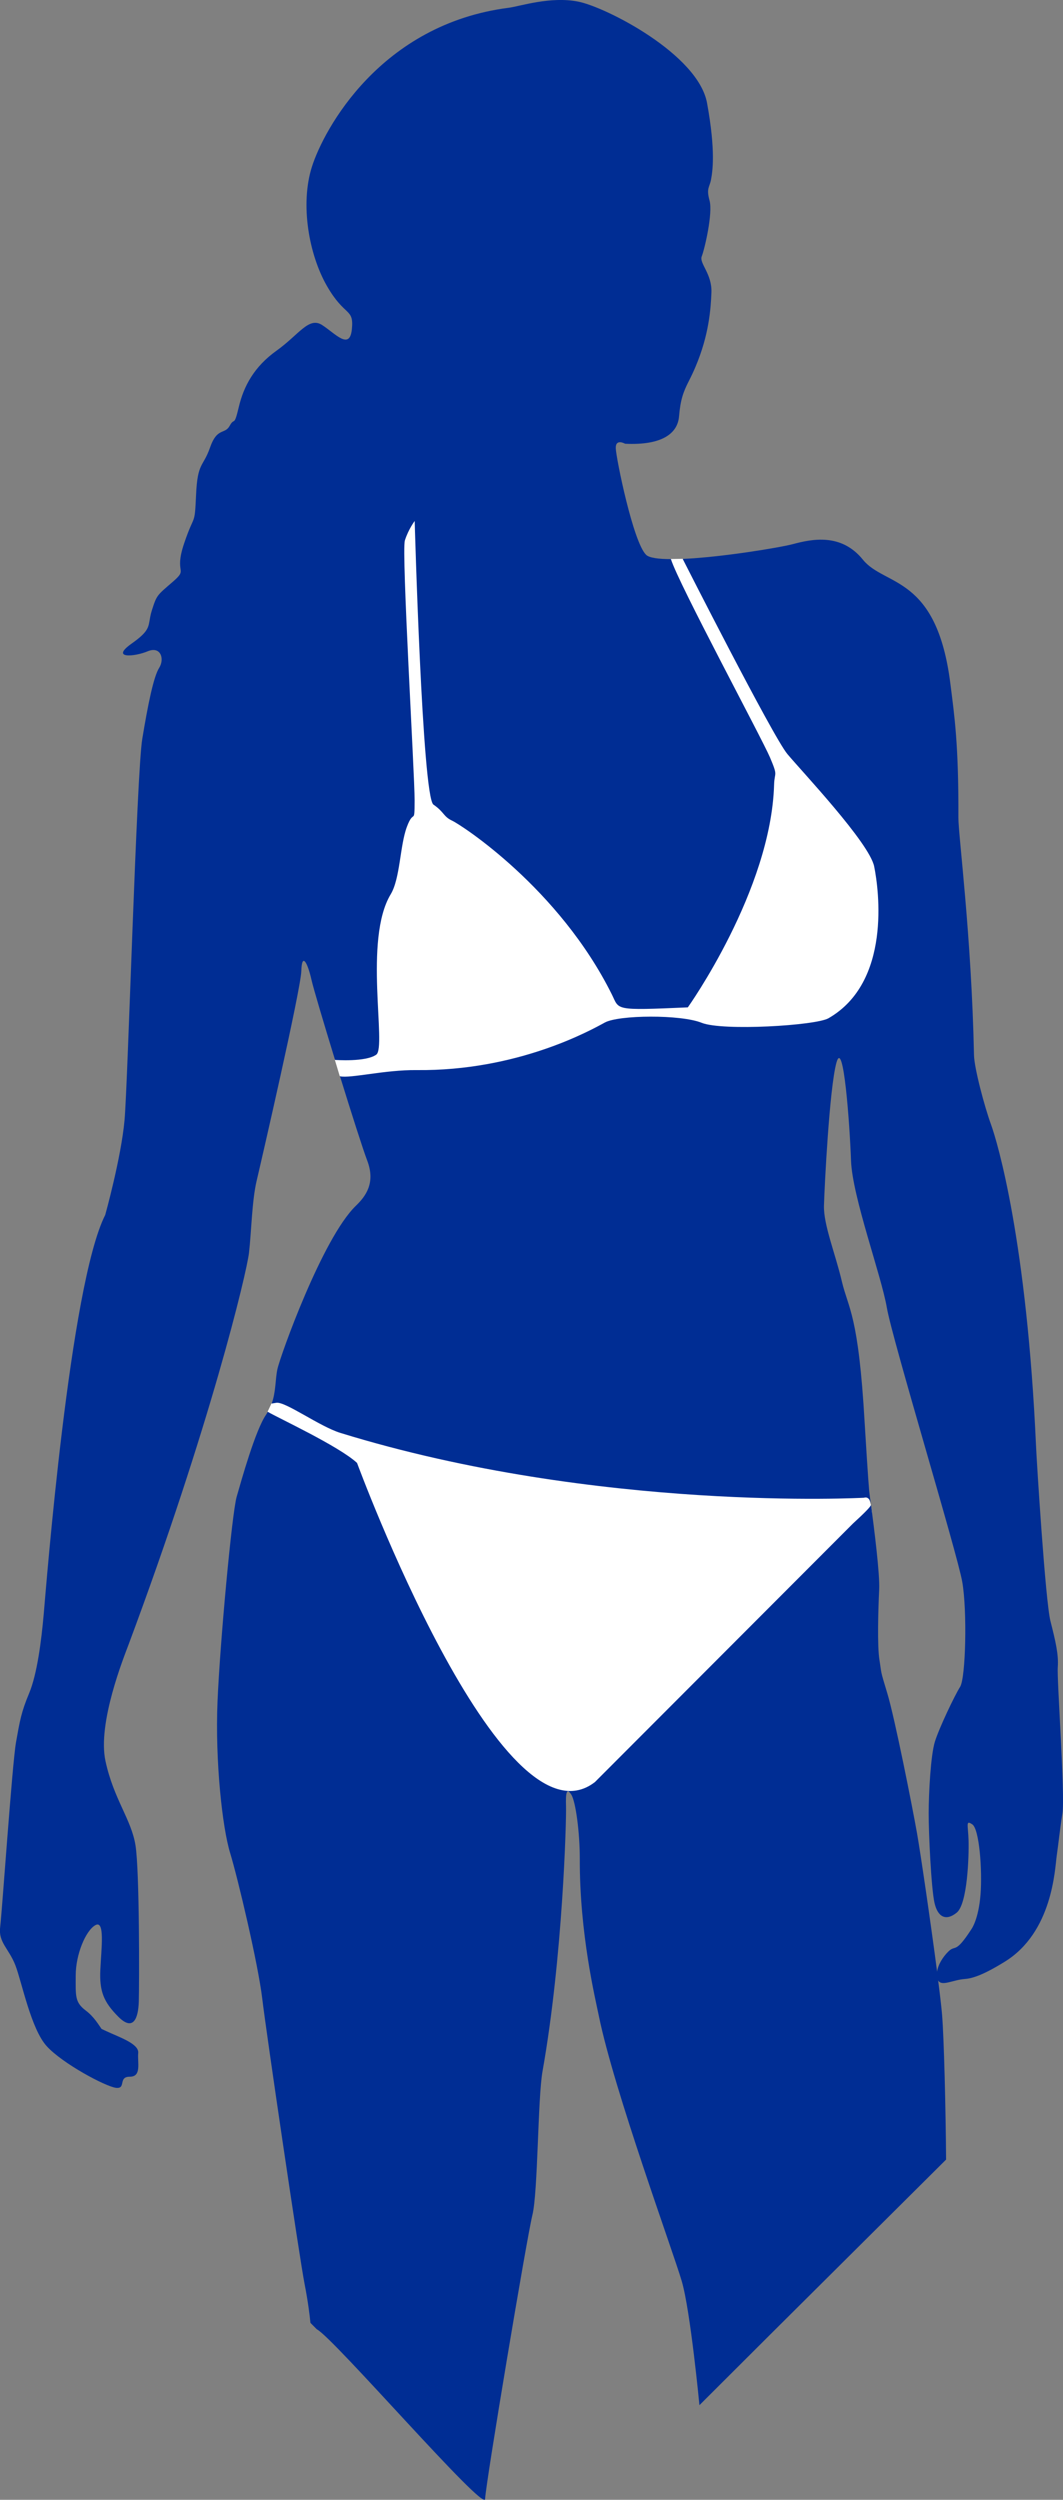 <svg version="1.1" id="图层_1" x="0px" y="0px" width="88.045px" height="206.995px" viewBox="0 0 88.045 206.995" enable-background="new 0 0 88.045 206.995" xml:space="preserve" xmlns="http://www.w3.org/2000/svg" xmlns:xlink="http://www.w3.org/1999/xlink" xmlns:xml="http://www.w3.org/XML/1998/namespace">
  <rect x="0" y="0" width="88.045" height="206.995" fill="#808080" stroke="none"/>
  <path fill="#FFFFFF" d="M32.108,91.229c1.022-0.133,2.429,0.876,3.533,0.887c8.366,0.092,15.439-0.666,16.596-1.297
	c1.156-0.633,4.043-1.004,5.771-0.307c1.729,0.696,10.248-3.936,11.303-4.543c5.203-2.986,5.612-12.641,5.213-14.604
	c-0.399-1.961-1.343-9.766-2.55-11.212c-0.957-1.144-10.512-8.752-12.497-12.635c-0.519-1.015-2.95-1.247-2.95-1.247l-0.973,0.018
	c0.087,0.282-1.391,1.379-1.098,2.015c1.833,3.954,5.417,13.428,6.011,14.821c0.686,1.619-2.562-2.193-2.596-1.094
	c-0.251,8.771-1.104,17.848-1.104,17.848c-6.174,0.271-2.92,1.455-3.552,0.184C48.842,71.252,40.67,67.114,39.92,66.767
	c-0.748-0.349,0.922-0.182,0-0.819c-0.92-0.635-5.473-24.302-5.473-24.302s-3.022,1.912-3.314,2.834
	c-0.291,0.922,1.747,19.003,1.742,21.138c-0.006,2.138-1.847,0.117-2.425,1.674c-0.584,1.555-0.704,4.441-1.502,5.76
	c-2.257,3.746,2.326,11.389,1.458,12.02c-0.175,0.127-0.34,0.592-0.615,0.66c-1.096,0.273-2.056,2.025-2.058,2.025l0.408,1.355
	C28.645,89.221,30.708,91.411,32.108,91.229z" class="color c1"/>
  <path fill="#FFFFFF" d="M72.086,124.351c0.01,0.077,0.085,0.466,0.095,0.55c-0.066-0.517-0.367-1.438-0.514-1.436
	c-0.074,0.001-0.257-0.751-0.257-0.751s-20.552-0.203-41.882-6.778c-1.45-0.448-2.755-1.056-3.876-1.469
	c-0.213-0.079-2.424,0.887-2.544,0.905c-0.133,0.02-0.498,0.816-0.622,0.842l-0.323,0.682c0.005,0.002,0.008,0.004,0.01,0.007
	c0.105,0.064,0.032,2.641,0.286,2.772c1.568,0.807,4.041,3.758,5.327,4.951c0,0-0.973,1.867-0.102,3.995
	c0.953,2.329,2.779,6.027,4.423,9.356c1.43,2.896,3.071,4.23,4.763,6.739c1.287,1.909,4.219,3.456,5.533,4.599
	c1.184,1.028,3.491-1.011,4.616-0.965c0.361,0.015,1.47,0.989,1.82,0.879c0.379-0.119,2.266,0.649,2.628,0.369l2.089-1.468
	l17.188-20.636c0.524-0.478,0.974-1.247,1.229-1.519c0.211-0.223,0.256-0.682,0.251-0.736l-0.138-0.883L72.086,124.351z" class="color c1"/>
  <path fill="#002D94" d="M8.737,145.828c-0.682-3.154,1.533-8.63,1.911-9.648c6.743-18.06,9.778-30.748,9.975-32.439
	s0.242-4.305,0.632-5.957c0.39-1.654,3.658-15.837,3.702-17.377c0.042-1.539,0.503-0.768,0.844,0.732
	c0.157,0.701,1.012,3.568,1.949,6.627c0,0,2.551,0.193,3.418-0.439c0.868-0.63-1.068-9.521,1.188-13.268
	c0.798-1.318,0.762-4.037,1.346-5.593c0.578-1.556,0.634-0.053,0.64-2.191c0.006-2.135-1.098-20.601-0.807-21.524
	c0.291-0.922,0.812-1.612,0.812-1.612S34.978,65.99,35.9,66.624c0.921,0.638,0.805,0.984,1.553,1.334
	c0.751,0.346,8.856,5.59,13.231,14.4c0.63,1.272,0.113,1.327,6.287,1.057c0,0,6.894-9.675,7.145-18.444
	c0.033-1.101,0.347-0.631-0.339-2.25c-0.689-1.617-7.571-14.381-8.206-16.422c-1.026-0.003-1.794-0.103-2.056-0.357
	c-1.073-1.043-2.479-7.967-2.512-8.814c-0.035-0.847,0.77-0.384,0.77-0.384c3.094,0.146,4.35-0.872,4.469-2.255
	c0.116-1.383,0.346-2.027,0.815-2.942c0.204-0.398,0.386-0.788,0.546-1.166c1.121-2.639,1.267-4.793,1.322-6.155
	c0.062-1.558-1.032-2.426-0.801-3.001c0.232-0.577,0.933-3.574,0.646-4.614c-0.286-1.039,0.003-1.096,0.12-1.731
	c0.118-0.633,0.411-2.307-0.327-6.346c-0.74-4.043-8.344-7.929-10.653-8.396c-2.305-0.468-4.852,0.386-5.768,0.505
	C31.522,1.998,26.823,10.698,25.835,13.81c-0.987,3.112-0.249,7.27,1.243,9.869c1.493,2.601,2.244,1.792,2.067,3.58
	c-0.178,1.791-1.384,0.344-2.478-0.352c-1.096-0.694-1.907,0.803-3.758,2.128c-1.852,1.321-2.72,2.934-3.129,4.664
	c-0.408,1.731-0.346,0.807-0.754,1.557c-0.407,0.748-1.04,0.113-1.622,1.784c-0.58,1.67-1.043,1.207-1.163,3.92
	c-0.122,2.712-0.117,1.443-0.991,4.039c-0.873,2.594,0.399,2.021-0.931,3.17c-1.33,1.15-1.329,1.091-1.738,2.363
	c-0.125,0.393-0.162,0.687-0.208,0.942c-0.1,0.568-0.235,0.947-1.472,1.819c-1.792,1.268,0.229,1.097,1.326,0.639
	c1.098-0.459,1.42,0.639,0.956,1.371c-0.462,0.727-0.93,3.035-1.399,5.881c-0.47,2.844-1.192,28.459-1.469,31.574
	c-0.281,3.115-1.599,7.843-1.599,7.843c-2.939,5.802-4.891,30.761-5.092,33.027c-0.198,2.269-0.553,4.999-1.208,6.575
	c-0.66,1.574-0.777,2.307-1.091,4.073c-0.312,1.768-1.155,14.036-1.312,15.306c-0.155,1.268,0.728,1.77,1.263,3.157
	c0.534,1.388,1.292,5.273,2.598,6.699c1.305,1.43,4.839,3.323,5.722,3.441c0.885,0.116,0.156-0.922,1.156-0.918
	c1,0.002,0.619-1.191,0.696-1.961s-1.574-1.312-2.65-1.815c-0.188-0.088-0.31-0.144-0.385-0.179
	c-0.232-0.321-0.619-1.002-1.302-1.518c-0.921-0.695-0.844-1.192-0.84-2.926c0.005-1.73,0.819-3.69,1.625-4.148
	c0.81-0.46,0.496,1.926,0.415,3.692c-0.082,1.77,0.262,2.657,1.489,3.888c1.229,1.234,1.656,0.16,1.696-1.264
	c0.042-1.423,0.067-10.771-0.273-12.926C10.877,150.645,9.42,148.987,8.737,145.828z" class="color c2"/>
  <path fill="#002D94" d="M87.612,138.044c0.078-1.035-0.186-2.151-0.606-3.807c-0.421-1.658-1.14-13.236-1.191-14.43
	c-0.761-17.041-3.201-25.24-3.736-26.703c-0.534-1.463-1.384-4.656-1.406-5.734c-0.206-9.926-1.301-18.232-1.292-19.658
	c0.024-6.117-0.329-8.429-0.662-11.081c-1.132-9.043-5.442-8.054-7.243-10.281c-1.802-2.229-4.229-1.712-5.806-1.294
	c-1.081,0.287-5.862,1.082-9.124,1.226c0,0,7.464,14.716,8.671,16.158c1.207,1.446,6.788,7.347,7.188,9.308
	c0.398,1.962,1.417,9.582-3.786,12.568c-1.056,0.607-8.775,1.072-10.504,0.376c-1.729-0.697-6.863-0.655-8.02-0.021
	c-1.156,0.631-7.224,4.028-15.588,3.937c-2.617-0.028-5.477,0.704-6.346,0.514c0.956,3.091,1.91,6.076,2.247,6.959
	c0.726,1.885-0.132,2.988-0.933,3.764c-2.776,2.686-6.266,12.446-6.498,13.524c-0.181,0.821-0.114,1.851-0.472,2.854
	c0.123-0.024,0.252-0.047,0.386-0.066c0.751-0.115,3.575,1.961,5.302,2.495c21.33,6.575,43.373,5.368,43.373,5.368
	s0.468-0.199,0.569,0.577c-0.073-0.573-0.131-0.999-0.146-1.171c-0.073-0.771-0.301-4.379-0.37-5.578
	c-0.513-9.041-1.356-9.467-1.89-11.737c-0.531-2.272-1.527-4.698-1.483-6.275c0.043-1.574,0.45-9.73,1.033-11.843
	c0.583-2.114,1.102,5.117,1.209,8.12c0.109,2.998,2.512,9.509,2.965,12.162c0.454,2.655,5.832,20.325,6.247,22.711
	c0.418,2.385,0.287,7.963-0.177,8.692c-0.462,0.73-1.74,3.418-2.087,4.534c-0.349,1.113-0.513,4.229-0.518,5.921
	c-0.004,1.691,0.214,6.231,0.481,7.425c0.266,1.192,0.957,1.542,1.846,0.814c0.886-0.727,1.013-4.651,0.978-5.957
	c-0.037-1.309-0.266-1.734,0.311-1.347c0.576,0.388,0.838,3.77,0.679,5.809c-0.16,2.04-0.738,2.844-0.738,2.844
	c-1.39,2.15-1.312,1.266-1.931,1.879c-0.456,0.453-0.849,1.078-0.927,1.664c-0.532-4.082-1.384-9.874-1.66-11.441
	c-0.377-2.154-1.858-9.621-2.469-11.622c-0.61-2.001-0.458-1.576-0.644-2.732c-0.192-1.154-0.107-4.154-0.025-5.849
	c0.062-1.309-0.419-5.044-0.676-7.021c0.013,0.122-0.545,0.688-1.498,1.559l0,0l-21.371,21.406
	c-7.759,5.988-19.702-26.426-19.702-26.426c-1.496-1.388-6.625-3.769-7.381-4.226c-0.002-0.002-0.005-0.006-0.009-0.008
	c-0.049,0.077-0.087,0.156-0.139,0.232c-0.888,1.268-2.054,5.456-2.441,6.801c-0.387,1.344-1.379,12.034-1.586,16.959
	c-0.204,4.923,0.396,10.423,1.045,12.54c0.646,2.119,2.319,9.199,2.658,12.047c0.337,2.848,3.095,21.55,3.512,23.664
	c0.279,1.418,0.42,2.578,0.482,3.199l0.526,0.529c1.395,0.709,13.899,15.201,13.94,14.055c0.042-1.27,3.451-21.615,3.915-23.504
	c0.468-1.882,0.442-9.68,0.842-11.922c1.68-9.457,1.98-20.803,1.945-21.919c-0.037-1.117,0.043-1.576,0.427-0.999
	c0.382,0.576,0.72,3.23,0.714,5.347c-0.018,6.192,1.28,11.536,1.58,13.005c1.254,6.156,6.141,19.479,6.863,21.946
	c0.724,2.464,1.466,10.276,1.466,10.276l5.834-5.82l14.596-14.516c-0.03-4.23-0.175-10.1-0.333-11.998
	c-0.052-0.618-0.168-1.625-0.324-2.838c0.303,0.523,1.21-0.049,2.218-0.119c1.076-0.072,2.532-0.964,3.273-1.414
	c4.006-2.451,4.176-7.721,4.33-8.796c0.156-1.077,0.24-2.04,0.472-3.499C88.235,148.7,87.53,139.083,87.612,138.044z" class="color c2"/>
</svg>